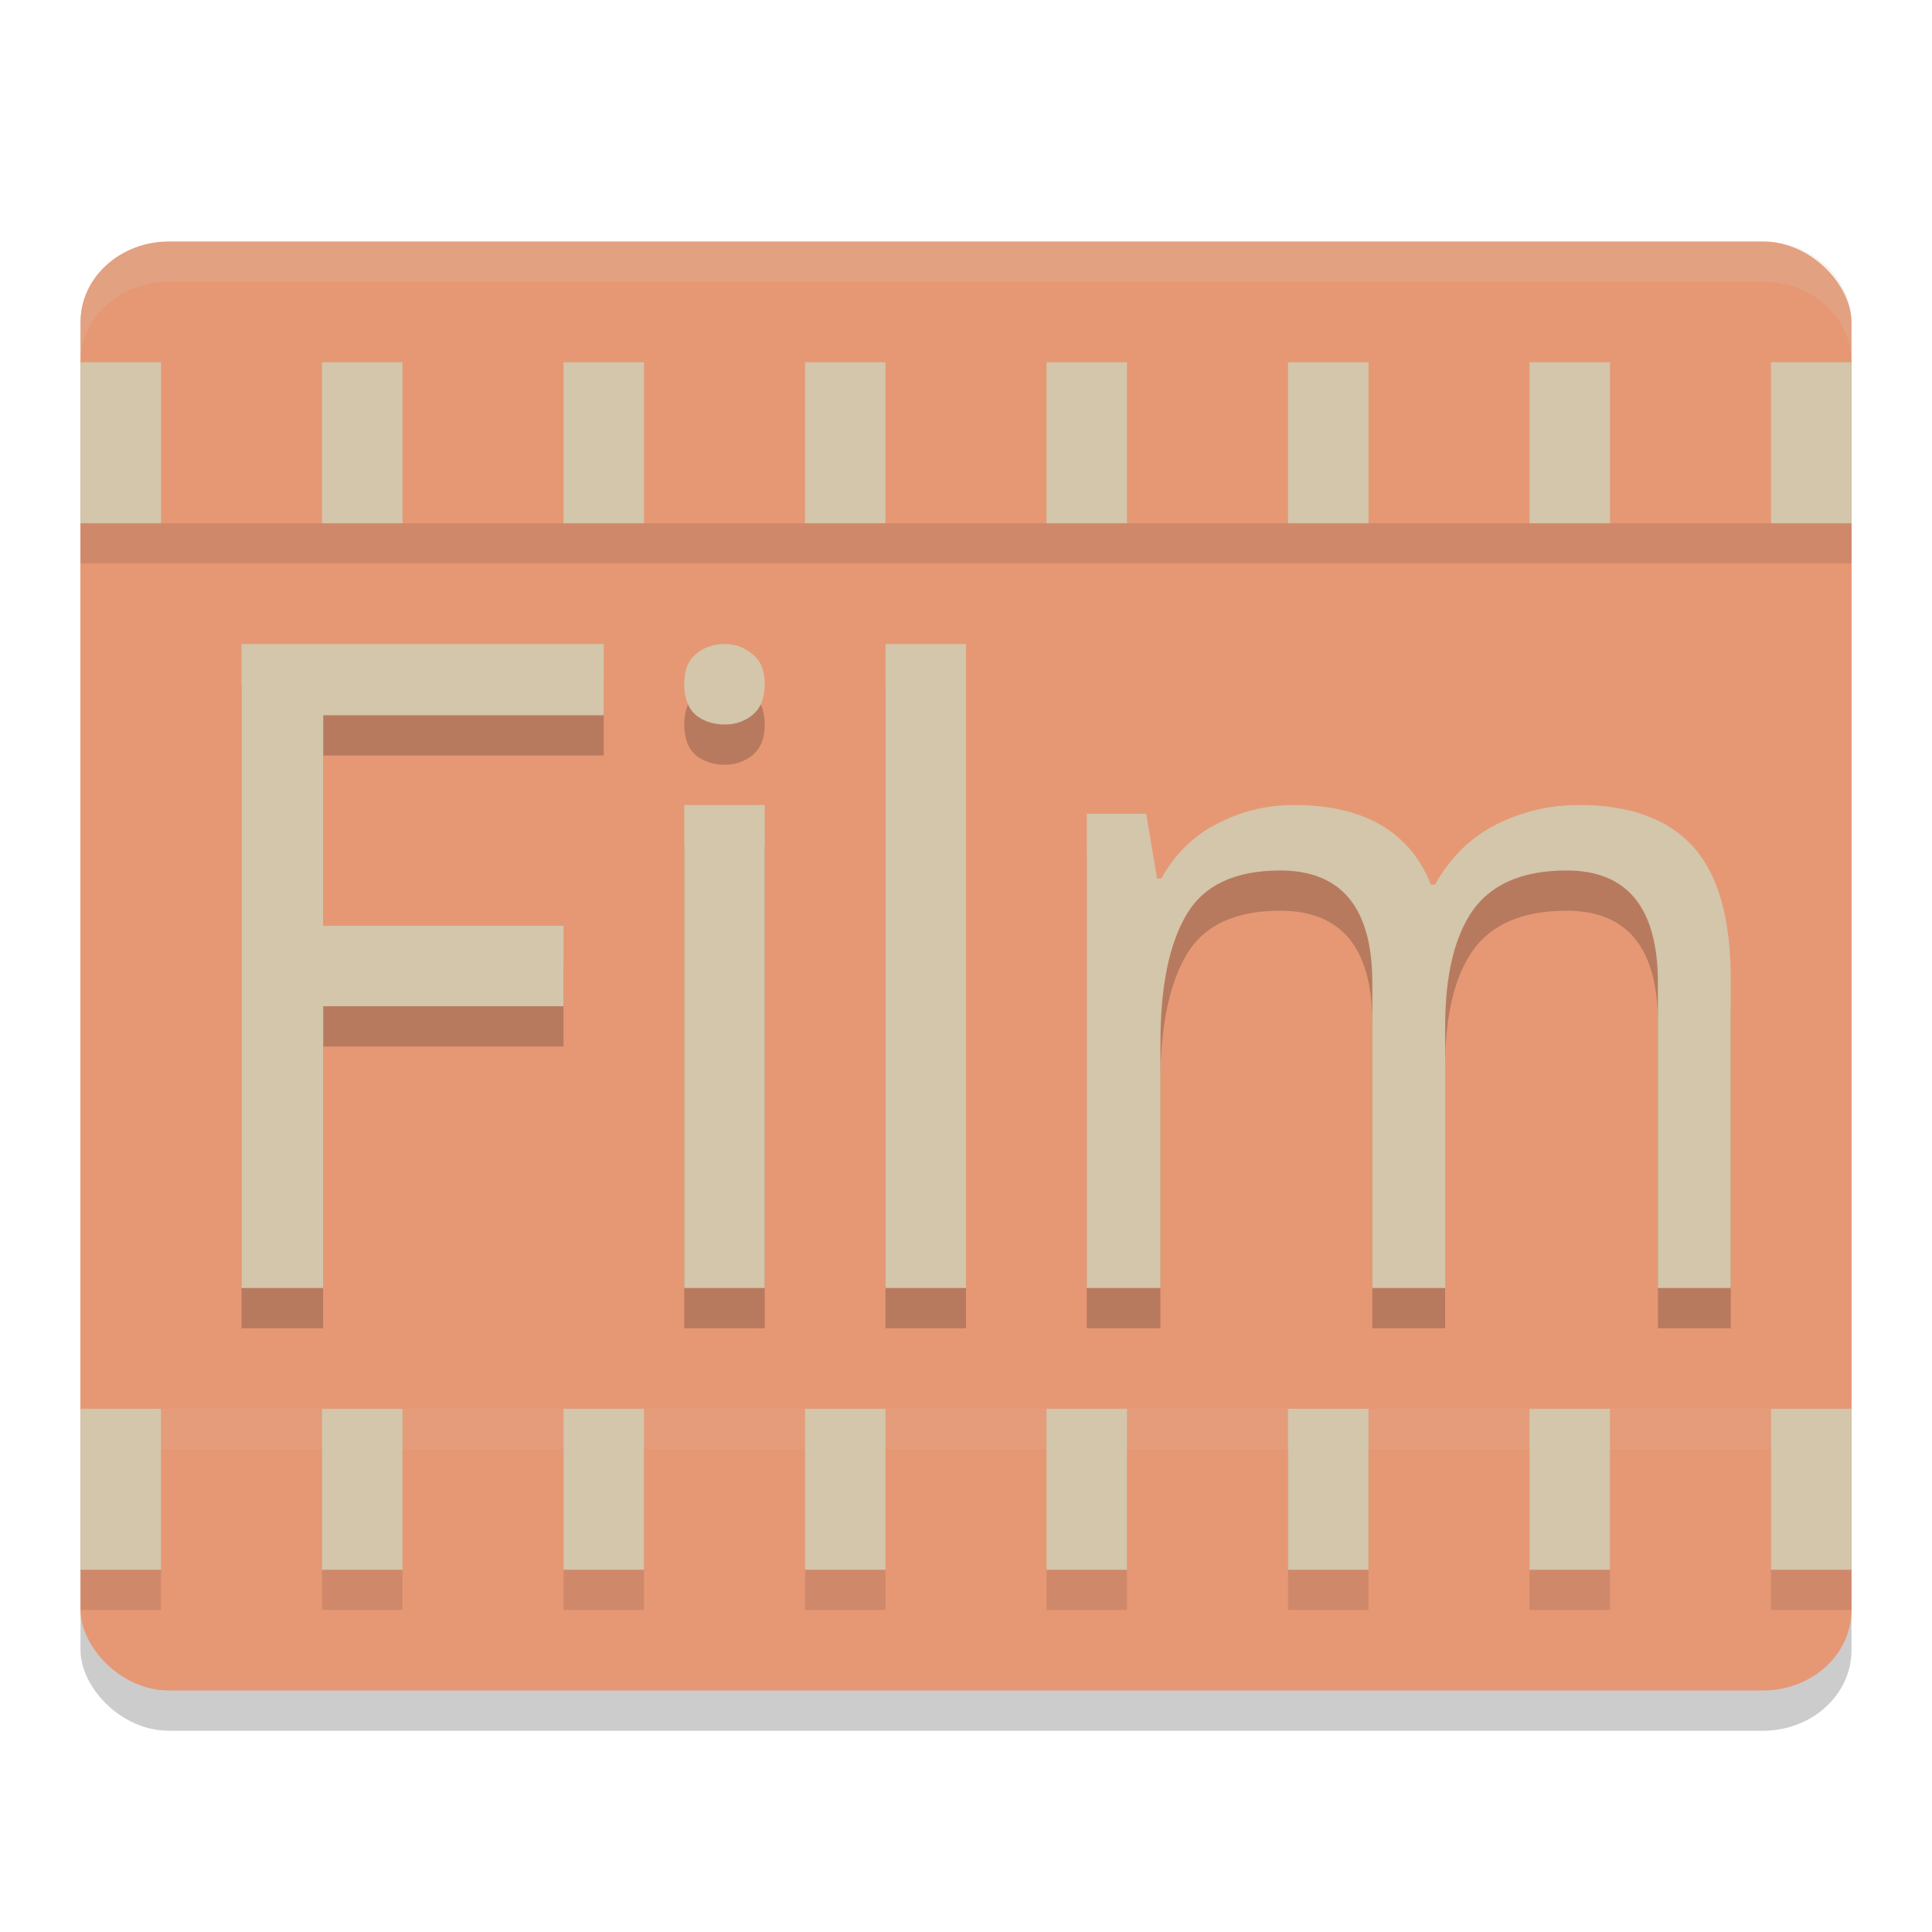 <svg xmlns="http://www.w3.org/2000/svg" width="48" height="48" version="1">
 <rect style="opacity:0.2" width="44" height="36" x="2" y="7" rx="2.2" ry="2"/>
 <rect style="fill:#e69875" width="44" height="36" x="2" y="6" rx="2.2" ry="2"/>
 <rect style="fill:#e69875" width="44" height="22" x="2" y="13"/>
 <path style="opacity:0.2" d="M 6,17 V 33 H 8.029 V 26 H 14 V 24 H 8.029 V 18.77 H 15 V 17 Z m 12.01,0 c -0.285,0 -0.525,0.083 -0.719,0.25 C 17.097,17.405 17,17.655 17,18 c 0,0.345 0.097,0.601 0.291,0.768 C 17.485,18.922 17.725,19 18.01,19 18.269,19 18.495,18.922 18.689,18.768 18.897,18.601 19,18.345 19,18 19,17.655 18.897,17.405 18.689,17.25 18.495,17.083 18.269,17 18.01,17 Z M 22,17 v 16 h 2 V 17 Z m -5,4 v 12 h 2 V 21 Z m 15.139,0 c -0.666,0 -1.296,0.153 -1.893,0.461 -0.583,0.293 -1.048,0.748 -1.395,1.363 H 28.748 L 28.477,21.221 H 27 V 33 h 1.83 v -6.109 c 0,-1.377 0.216,-2.433 0.646,-3.166 0.43,-0.733 1.207,-1.098 2.33,-1.098 1.526,0 2.289,0.93 2.289,2.791 V 33 h 1.809 v -6.506 c 0,-1.26 0.23,-2.22 0.688,-2.879 0.472,-0.659 1.248,-0.988 2.33,-0.988 1.512,0 2.268,0.93 2.268,2.791 V 33 H 43 V 25.33 C 43,23.821 42.689,22.722 42.064,22.033 41.44,21.345 40.497,21 39.234,21 c -0.735,0 -1.422,0.162 -2.061,0.484 -0.638,0.322 -1.143,0.82 -1.518,1.494 H 35.551 C 35.024,21.66 33.886,21 32.139,21 Z"/>
 <path style="opacity:0.1" d="m 2,36 v 4 h 2 v -4 z m 6,0 v 4 h 2 v -4 z m 6,0 v 4 h 2 v -4 z m 6,0 v 4 h 2 v -4 z m 6,0 v 4 h 2 v -4 z m 6,0 v 4 h 2 v -4 z m 6,0 v 4 h 2 v -4 z m 6,0 v 4 h 2 v -4 z"/>
 <path style="fill:#d3c6aa" d="M 2 9 L 2 13 L 4 13 L 4 9 L 2 9 z M 8 9 L 8 13 L 10 13 L 10 9 L 8 9 z M 14 9 L 14 13 L 16 13 L 16 9 L 14 9 z M 20 9 L 20 13 L 22 13 L 22 9 L 20 9 z M 26 9 L 26 13 L 28 13 L 28 9 L 26 9 z M 32 9 L 32 13 L 34 13 L 34 9 L 32 9 z M 38 9 L 38 13 L 40 13 L 40 9 L 38 9 z M 44 9 L 44 13 L 46 13 L 46 9 L 44 9 z M 2 35 L 2 39 L 4 39 L 4 35 L 2 35 z M 8 35 L 8 39 L 10 39 L 10 35 L 8 35 z M 14 35 L 14 39 L 16 39 L 16 35 L 14 35 z M 20 35 L 20 39 L 22 39 L 22 35 L 20 35 z M 26 35 L 26 39 L 28 39 L 28 35 L 26 35 z M 32 35 L 32 39 L 34 39 L 34 35 L 32 35 z M 38 35 L 38 39 L 40 39 L 40 35 L 38 35 z M 44 35 L 44 39 L 46 39 L 46 35 L 44 35 z"/>
 <path style="fill:#d3c6aa;opacity:0.2" d="M 4.199 6 C 2.98 6 2 6.892 2 8 L 2 9 C 2 7.892 2.98 7 4.199 7 L 43.801 7 C 45.02 7 46 7.892 46 9 L 46 8 C 46 6.892 45.02 6 43.801 6 L 4.199 6 z"/>
 <rect style="opacity:0.1" width="44" height="1" x="2" y="13"/>
 <rect style="opacity:0.1;fill:#d3c6aa" width="44" height="1" x="2" y="35"/>
 <path style="fill:#d3c6aa" d="M 8.03,32 H 6 V 16 h 9 v 1.77 H 8.03 V 23 H 14 v 2 H 8.03 Z"/>
 <path style="fill:#d3c6aa" d="m 18.01,16 q 0.388,0 0.68,0.25 Q 19,16.482 19,17 19,17.518 18.689,17.768 18.398,18 18.01,18 17.583,18 17.291,17.768 17,17.518 17,17 17,16.482 17.291,16.25 17.583,16 18.01,16 Z"/>
 <path style="fill:#d3c6aa" d="M 19,20 V 32 H 17 V 20 Z"/>
 <path style="fill:#d3c6aa" d="M 24,32 H 22 V 16 h 2 z"/>
 <path style="fill:#d3c6aa" d="m 39.234,20 q 1.893,0 2.83,1.033 Q 43,22.066 43,24.33 V 32 h -1.81 v -7.582 q 0,-2.791 -2.268,-2.791 -1.623,0 -2.33,0.989 -0.687,0.989 -0.687,2.879 V 32 h -1.81 v -7.582 q 0,-2.791 -2.289,-2.791 -1.685,0 -2.33,1.099 -0.645,1.099 -0.645,3.165 V 32 H 27 V 20.22 h 1.477 l 0.27,1.604 h 0.104 Q 29.372,20.901 30.246,20.462 31.14,20 32.139,20 q 2.622,0 3.412,1.978 h 0.104 Q 36.217,20.967 37.174,20.484 38.131,20 39.234,20 Z"/>
</svg>
